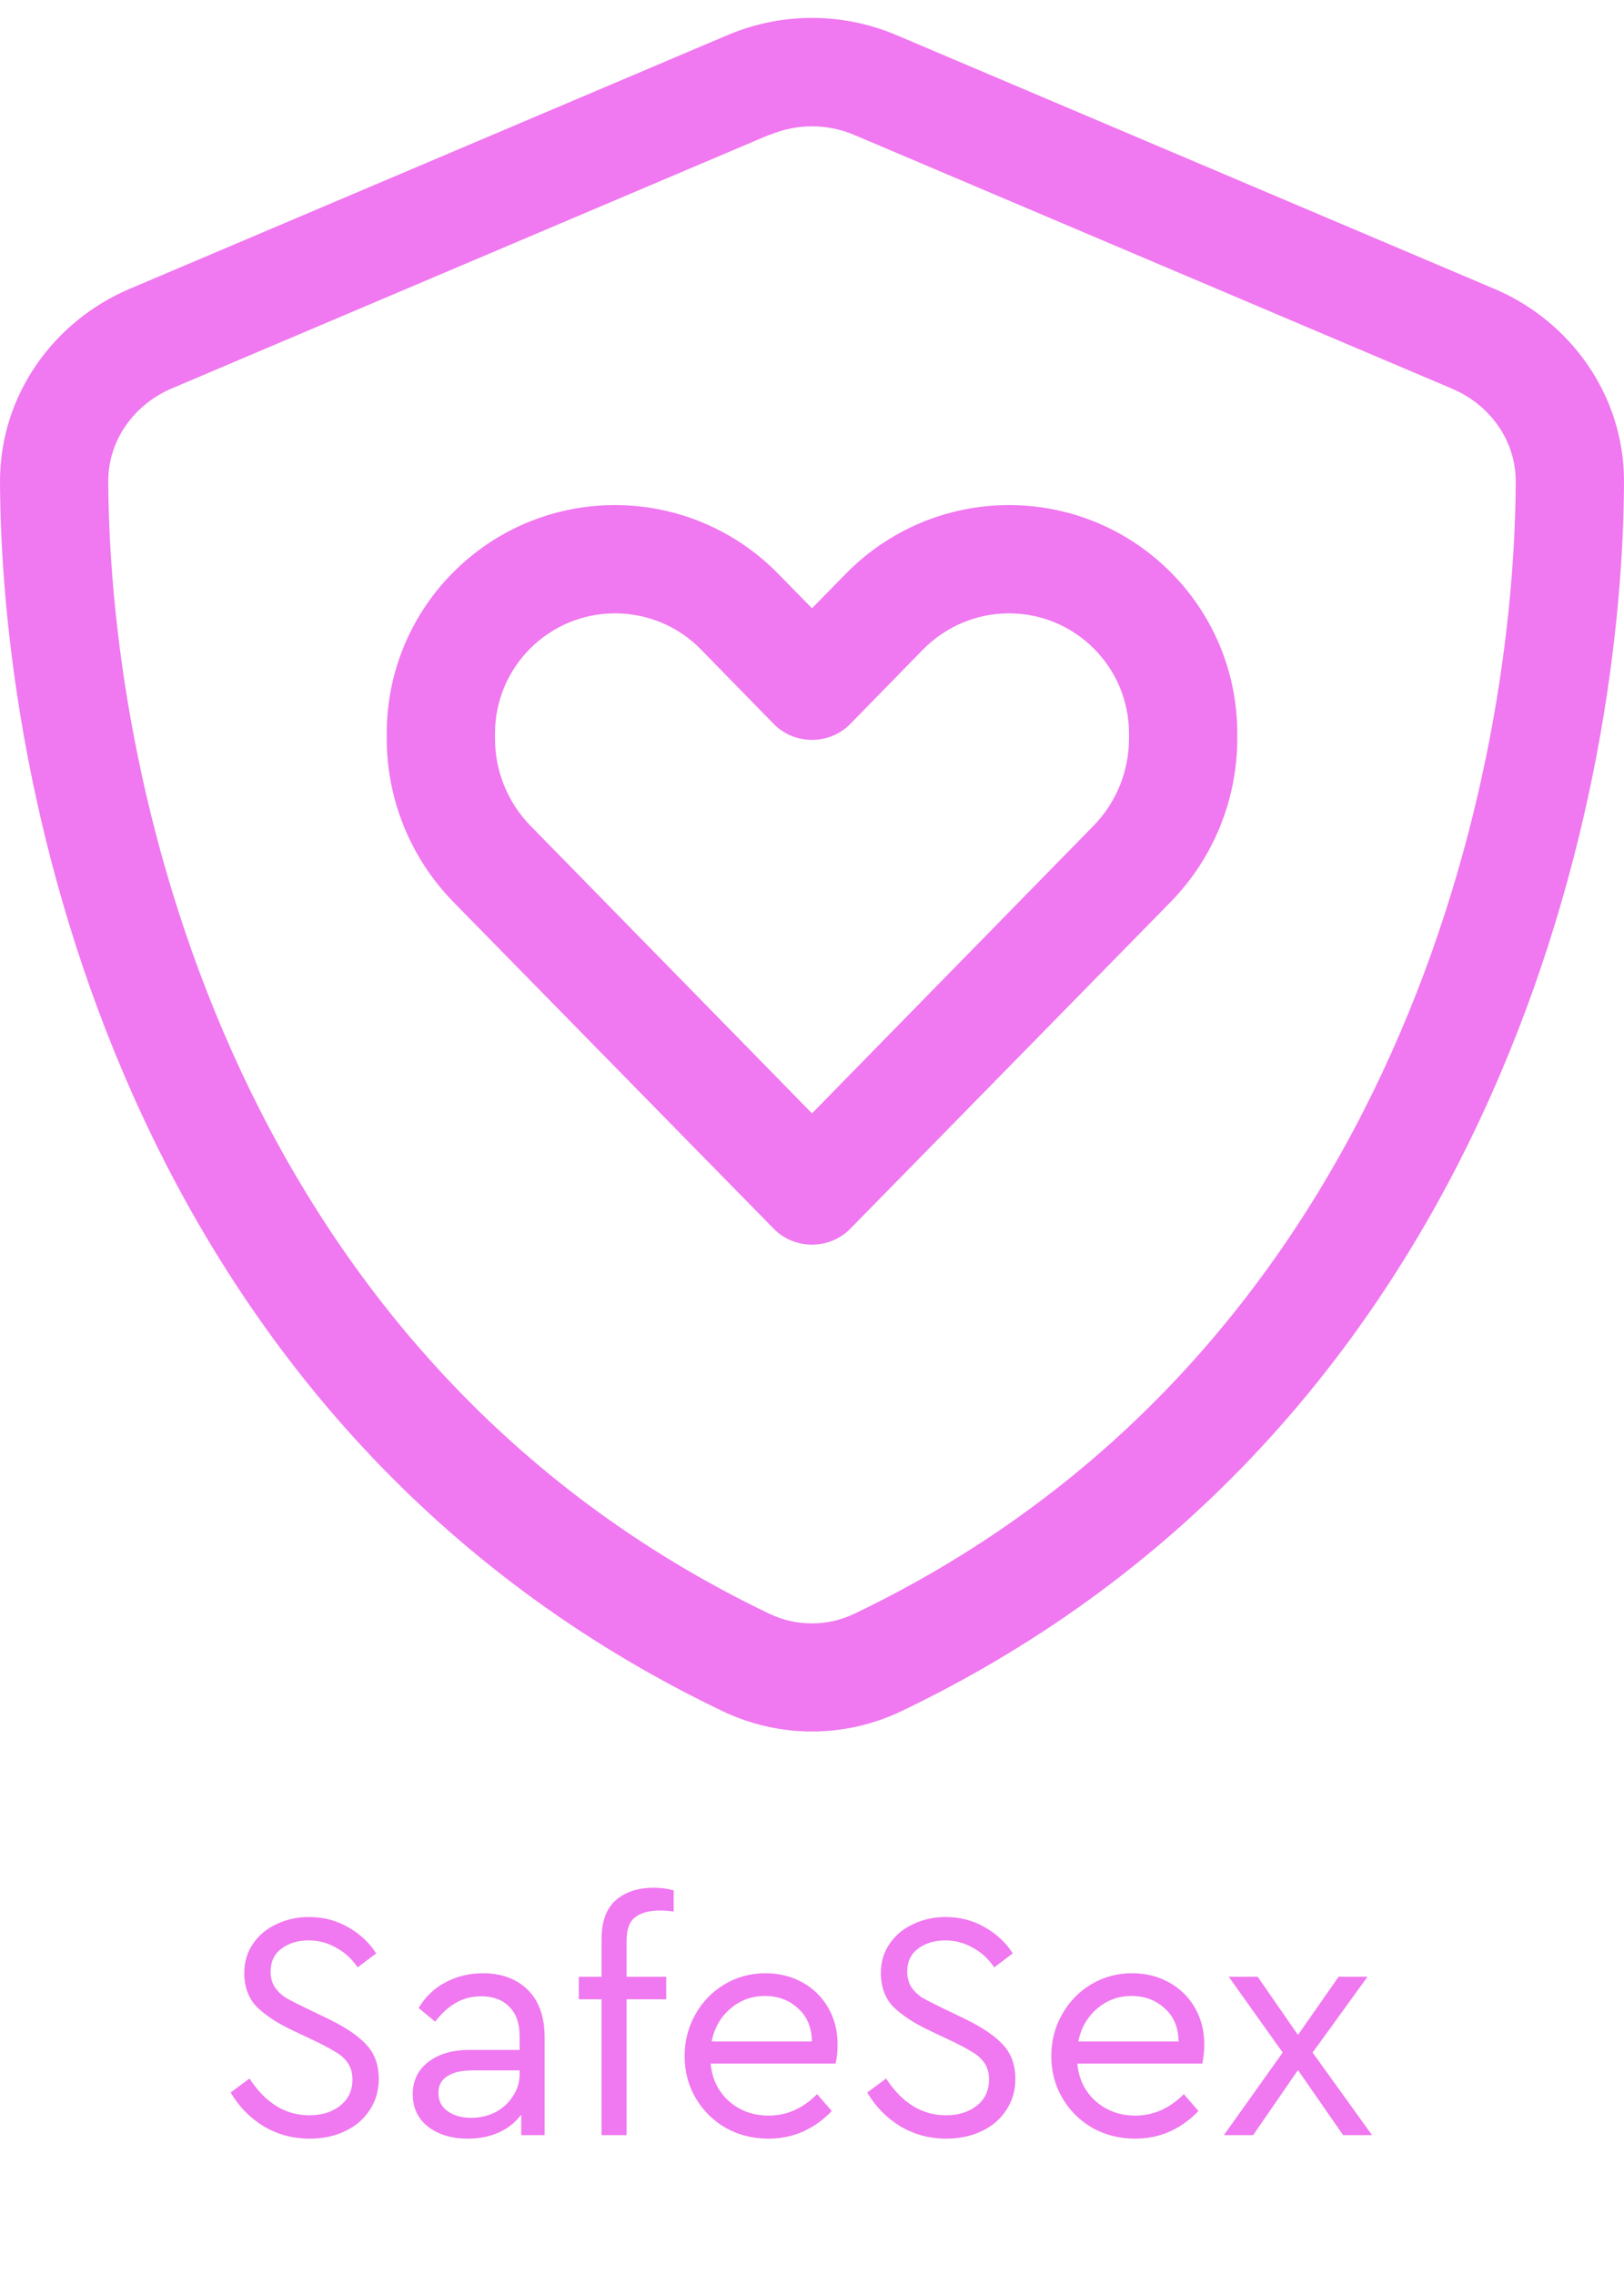 <svg width="45" height="63" viewBox="0 0 45 63" fill="none" xmlns="http://www.w3.org/2000/svg">
<path d="M21.328 3.737C22.078 3.419 22.922 3.419 23.672 3.737L40.237 10.764C41.297 11.214 42.009 12.216 42 13.35C41.953 22.157 38.306 37.69 23.672 44.689C22.931 45.045 22.059 45.045 21.319 44.689C6.684 37.681 3.047 22.147 3 13.341C2.991 12.207 3.703 11.204 4.763 10.755L21.328 3.728V3.737ZM24.844 0.974C23.344 0.337 21.656 0.337 20.156 0.974L3.591 8C1.528 8.872 -0.009 10.905 4.2642e-05 13.359C0.047 22.653 3.872 39.658 20.025 47.387C21.591 48.136 23.409 48.136 24.975 47.387C41.128 39.658 44.953 22.653 45 13.359C45.009 10.905 43.472 8.872 41.409 8L24.844 0.974ZM13.716 20.311C13.716 18.475 15.206 16.985 17.044 16.985C17.934 16.985 18.797 17.341 19.425 17.988L21.431 20.039C21.712 20.33 22.097 20.489 22.5 20.489C22.903 20.489 23.288 20.33 23.569 20.039L25.575 17.988C26.203 17.35 27.056 16.985 27.956 16.985C29.794 16.985 31.284 18.475 31.284 20.311V20.451C31.284 21.36 30.928 22.232 30.291 22.878L22.5 30.832L14.709 22.878C14.072 22.232 13.716 21.36 13.716 20.451V20.311ZM17.044 13.987C13.547 13.987 10.716 16.816 10.716 20.311V20.451C10.716 22.147 11.381 23.768 12.562 24.977L21.431 34.018C21.712 34.308 22.097 34.467 22.5 34.467C22.903 34.467 23.288 34.308 23.569 34.018L32.438 24.977C33.619 23.768 34.284 22.147 34.284 20.451V20.311C34.284 16.816 31.453 13.987 27.956 13.987C26.259 13.987 24.628 14.671 23.438 15.889L22.5 16.845L21.562 15.889C20.372 14.671 18.741 13.987 17.044 13.987Z" fill="#F078F0"/>
<path d="M8.578 59.224C8.116 59.224 7.693 59.111 7.309 58.883C6.931 58.654 6.625 58.343 6.391 57.947L6.913 57.559C7.357 58.237 7.909 58.577 8.569 58.577C8.923 58.577 9.211 58.486 9.433 58.306C9.655 58.127 9.766 57.886 9.766 57.587C9.766 57.413 9.727 57.266 9.649 57.145C9.571 57.026 9.463 56.923 9.325 56.84C9.193 56.755 9.01 56.657 8.776 56.542L8.11 56.227C7.702 56.035 7.375 55.822 7.129 55.589C6.889 55.349 6.769 55.031 6.769 54.635C6.769 54.328 6.85 54.059 7.012 53.825C7.174 53.59 7.39 53.41 7.66 53.285C7.936 53.153 8.236 53.087 8.56 53.087C8.956 53.087 9.316 53.179 9.64 53.365C9.97 53.551 10.232 53.794 10.424 54.094L9.91 54.481C9.748 54.242 9.547 54.059 9.307 53.932C9.073 53.8 8.821 53.734 8.551 53.734C8.257 53.734 8.008 53.809 7.804 53.959C7.6 54.109 7.498 54.322 7.498 54.599C7.498 54.767 7.537 54.91 7.615 55.031C7.693 55.145 7.792 55.24 7.912 55.319C8.038 55.391 8.218 55.483 8.452 55.597L9.109 55.913C9.577 56.141 9.925 56.377 10.153 56.623C10.382 56.87 10.495 57.184 10.495 57.569C10.495 57.892 10.412 58.181 10.243 58.432C10.082 58.684 9.853 58.88 9.559 59.017C9.271 59.156 8.944 59.224 8.578 59.224ZM13.381 54.644C13.897 54.644 14.311 54.797 14.623 55.102C14.935 55.408 15.091 55.849 15.091 56.425V59.126H14.443V58.559C14.281 58.775 14.074 58.94 13.822 59.053C13.57 59.167 13.285 59.224 12.967 59.224C12.517 59.224 12.148 59.114 11.86 58.892C11.578 58.669 11.437 58.37 11.437 57.992C11.437 57.62 11.581 57.322 11.869 57.1C12.157 56.879 12.538 56.767 13.012 56.767H14.398V56.389C14.398 56.029 14.302 55.757 14.11 55.571C13.924 55.379 13.666 55.282 13.336 55.282C13.072 55.282 12.838 55.343 12.634 55.462C12.43 55.577 12.238 55.751 12.058 55.984L11.599 55.606C11.797 55.282 12.052 55.042 12.364 54.886C12.676 54.724 13.015 54.644 13.381 54.644ZM13.057 58.648C13.297 58.648 13.519 58.597 13.723 58.495C13.927 58.388 14.089 58.24 14.209 58.054C14.335 57.868 14.398 57.664 14.398 57.443V57.334H13.093C12.787 57.334 12.553 57.389 12.391 57.496C12.229 57.599 12.148 57.752 12.148 57.956C12.148 58.178 12.235 58.349 12.409 58.468C12.583 58.589 12.799 58.648 13.057 58.648ZM18.28 52.907C17.986 52.907 17.758 52.969 17.596 53.096C17.44 53.215 17.362 53.431 17.362 53.743V54.742H18.46V55.364H17.362V59.126H16.669V55.364H16.039V54.742H16.669V53.699C16.669 53.218 16.798 52.861 17.056 52.627C17.32 52.394 17.674 52.276 18.118 52.276C18.31 52.276 18.493 52.3 18.667 52.349V52.934C18.523 52.916 18.394 52.907 18.28 52.907ZM23.209 56.623C23.209 56.791 23.192 56.965 23.155 57.145H19.691C19.733 57.578 19.904 57.925 20.203 58.19C20.503 58.453 20.869 58.586 21.302 58.586C21.799 58.586 22.247 58.388 22.642 57.992L23.047 58.459C22.82 58.7 22.555 58.889 22.256 59.026C21.962 59.158 21.64 59.224 21.293 59.224C20.86 59.224 20.468 59.126 20.113 58.928C19.759 58.724 19.48 58.447 19.276 58.099C19.073 57.752 18.971 57.364 18.971 56.938C18.971 56.519 19.07 56.135 19.267 55.786C19.465 55.432 19.735 55.154 20.078 54.95C20.419 54.745 20.797 54.644 21.212 54.644C21.584 54.644 21.922 54.727 22.229 54.895C22.535 55.063 22.774 55.297 22.948 55.597C23.122 55.898 23.209 56.239 23.209 56.623ZM21.194 55.273C20.828 55.273 20.509 55.391 20.239 55.624C19.97 55.852 19.796 56.156 19.718 56.533H22.498C22.492 56.144 22.363 55.837 22.111 55.615C21.866 55.388 21.559 55.273 21.194 55.273ZM26.218 59.224C25.756 59.224 25.333 59.111 24.949 58.883C24.571 58.654 24.265 58.343 24.031 57.947L24.553 57.559C24.997 58.237 25.549 58.577 26.209 58.577C26.563 58.577 26.851 58.486 27.073 58.306C27.295 58.127 27.406 57.886 27.406 57.587C27.406 57.413 27.367 57.266 27.289 57.145C27.211 57.026 27.103 56.923 26.965 56.84C26.833 56.755 26.65 56.657 26.416 56.542L25.75 56.227C25.342 56.035 25.015 55.822 24.769 55.589C24.529 55.349 24.409 55.031 24.409 54.635C24.409 54.328 24.49 54.059 24.652 53.825C24.814 53.59 25.03 53.41 25.3 53.285C25.576 53.153 25.876 53.087 26.2 53.087C26.596 53.087 26.956 53.179 27.28 53.365C27.61 53.551 27.871 53.794 28.063 54.094L27.55 54.481C27.388 54.242 27.187 54.059 26.947 53.932C26.713 53.8 26.461 53.734 26.191 53.734C25.897 53.734 25.648 53.809 25.444 53.959C25.24 54.109 25.138 54.322 25.138 54.599C25.138 54.767 25.177 54.91 25.255 55.031C25.333 55.145 25.432 55.24 25.552 55.319C25.678 55.391 25.858 55.483 26.092 55.597L26.749 55.913C27.217 56.141 27.565 56.377 27.793 56.623C28.021 56.87 28.135 57.184 28.135 57.569C28.135 57.892 28.051 58.181 27.883 58.432C27.721 58.684 27.493 58.88 27.199 59.017C26.911 59.156 26.584 59.224 26.218 59.224ZM33.37 56.623C33.37 56.791 33.352 56.965 33.316 57.145H29.851C29.893 57.578 30.064 57.925 30.364 58.19C30.664 58.453 31.03 58.586 31.462 58.586C31.96 58.586 32.407 58.388 32.803 57.992L33.208 58.459C32.98 58.7 32.716 58.889 32.416 59.026C32.122 59.158 31.801 59.224 31.453 59.224C31.021 59.224 30.628 59.126 30.274 58.928C29.92 58.724 29.641 58.447 29.437 58.099C29.233 57.752 29.131 57.364 29.131 56.938C29.131 56.519 29.23 56.135 29.428 55.786C29.626 55.432 29.896 55.154 30.238 54.95C30.58 54.745 30.958 54.644 31.372 54.644C31.744 54.644 32.083 54.727 32.389 54.895C32.695 55.063 32.935 55.297 33.109 55.597C33.283 55.898 33.37 56.239 33.37 56.623ZM31.354 55.273C30.988 55.273 30.67 55.391 30.4 55.624C30.13 55.852 29.956 56.156 29.878 56.533H32.659C32.653 56.144 32.524 55.837 32.272 55.615C32.026 55.388 31.72 55.273 31.354 55.273ZM37.217 59.126L35.966 57.325L34.724 59.126H33.914L35.543 56.84L34.049 54.742H34.85L35.966 56.353L37.091 54.742H37.892L36.371 56.84L38.018 59.126H37.217Z" fill="#F078F0"/>
</svg>
